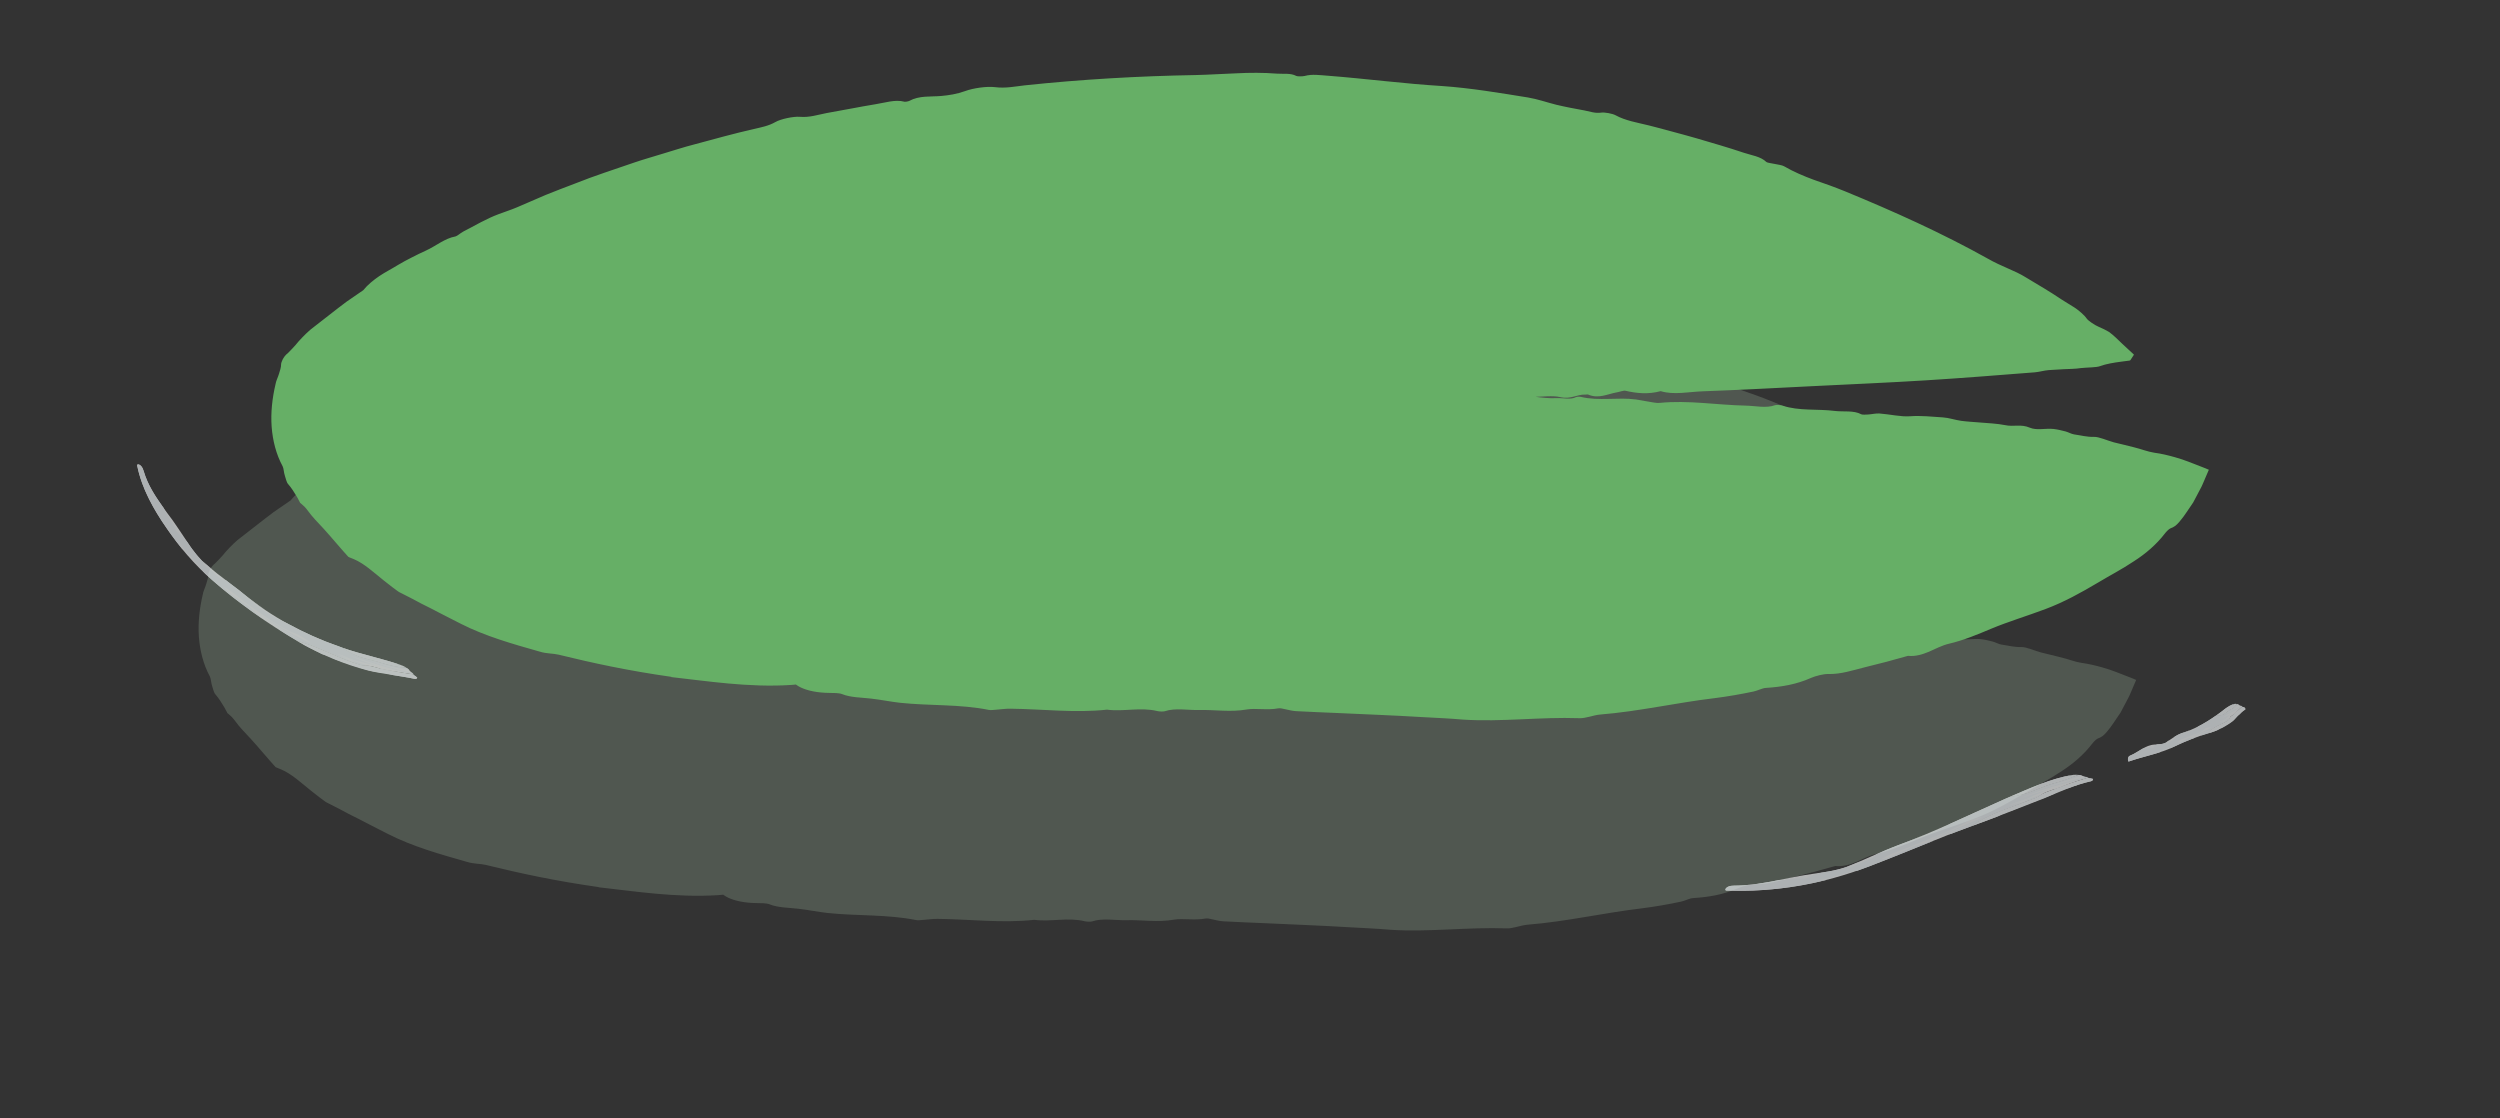 <?xml version="1.0" encoding="UTF-8"?>
<svg id="_Слой_2" data-name="Слой 2" xmlns="http://www.w3.org/2000/svg" xmlns:xlink="http://www.w3.org/1999/xlink" viewBox="0 0 650.88 291.07">
  <rect x="0" y="0" width="650.88" height="291.07" fill="#333333" stroke="none"/>
  <defs>
    <style>
      .cls-1 {
        fill: none;
      }

      .cls-2 {
        clip-path: url(#clippath);
      }

      .cls-3 {
        fill: #f3f9fb;
      }

      .cls-4 {
        fill: #f7fbfc;
      }

      .cls-5 {
        fill: #f8fcfd;
      }

      .cls-6 {
        fill: #66af66;
      }

      .cls-7 {
        fill: #f4fafb;
      }

      .cls-8 {
        fill: #f5fafb;
      }

      .cls-9 {
        fill: #fbfdfe;
      }

      .cls-10 {
        fill: #6e7c6e;
      }

      .cls-11 {
        opacity: .49;
      }

      .cls-12 {
        opacity: .8;
      }
    </style>
    <clipPath id="clippath">
      <rect class="cls-1" width="650.88" height="291.07"/>
    </clipPath>
  </defs>
  <g id="_лягушки" data-name="лягушки">
    <g class="cls-2">
      <g>
        <g class="cls-11">
          <path class="cls-10" d="M194.02,231.78c-35.32,.11-77.75-7.39-108.18-24.48-5.07-3.8-7.61-7.59-12.68-9.49-5.07-5.7-7.61-9.49-12.68-13.29-7.61-13.29-10.14-30.37,2.54-41.77,48.19-39.87,116.66-56.95,185.14-64.55,103.98-11.39,213.04,13.29,286.55,68.41l-.87,1.37c-69.44,3.9-145.33,7.53-219.01,10.3l15.68,1.13c49.98-.66,91.1,2.75,140.96,5.46,27.96,1.52,56.69,3.74,81.52,13.47h0c-5.91,16.87-27.93,28.35-51.54,36.2-50.99,16.96-103.23,25.99-159.15,22.82-54.84-3.11-100.68-1.85-155.2-7.39"/>
          <path class="cls-10" d="M155.87,230.96c-11.27-1.6-20.38-3.57-29.4-5.78-1.41-.34-3.11-.23-4.86-.78-7-1.98-14.27-4.04-20.57-7.26-1.7-.91-3.45-1.7-5.13-2.62-1.69-.9-3.4-1.76-5.1-2.6-1.67-.91-3.34-1.78-5.02-2.62-.37-.19-.97-.44-1.42-.83-.4-.29-.78-.57-1.16-.86-.76-.57-1.5-1.16-2.22-1.73-2.75-2.21-5.09-4.4-7.75-5.54l-.86-.35-.41-.17c-.07-.03-.14-.05-.2-.09l-.15-.16-1.16-1.3-1.69-1.94c-1.12-1.29-2.21-2.58-3.33-3.81-1.51-1.66-3.01-3.08-4.41-5.05-.13-.18-.29-.37-.46-.56-.09-.1-.18-.2-.28-.3-.14-.12-.28-.25-.42-.38-.15-.13-.29-.26-.45-.39l-.23-.2-.14-.28c-.19-.37-.39-.75-.6-1.13-.73-1.23-1.51-2.48-2.4-3.49-.37-.38-.6-1.46-.84-2.2-.27-.81-.28-1.86-.57-2.41-1.68-3.1-2.59-6.66-2.86-10.32-.26-3.66,.16-7.39,1-10.99,.14-.92,.62-1.79,.88-2.68,.26-.9,.59-1.73,.59-2.63,0-.23,.2-.77,.45-1.29,.29-.5,.65-.99,.87-1.17,.61-.47,1.06-1.04,1.61-1.58,.54-.55,1.06-1.16,1.61-1.84,1.28-1.39,2.68-2.84,4.08-3.83l4.2-3.27c1.41-1.08,2.79-2.2,4.22-3.24l4.36-3c1.13-1.4,2.57-2.56,4.11-3.63,1.55-1.05,3.26-1.9,4.84-2.88,1.19-.72,2.42-1.37,3.66-2,1.25-.61,2.47-1.27,3.75-1.82,2.55-1.16,4.88-3.17,7.64-3.66,.44-.08,1.26-.83,1.93-1.21,3.11-1.6,6.26-3.48,9.36-4.61,1.58-.61,3.2-1.1,4.75-1.77l7.49-3.23c2.51-1.04,5.07-1.97,7.6-2.95,5.04-2.03,10.23-3.66,15.36-5.45,2.57-.88,5.19-1.6,7.78-2.41,2.6-.77,5.18-1.63,7.81-2.3,5.24-1.41,10.47-2.88,15.76-4.07,1.84-.44,3.61-.74,5.44-1.77,1.42-.83,4.78-1.51,6.35-1.38,2.53,.23,4.7-.53,6.99-.97,4.22-.72,8.44-1.6,12.67-2.29,2.52-.38,5.23-1.32,7.59-.67,.23,.06,1.02-.07,1.28-.21,2.64-1.43,5.47-1.04,8.29-1.28,2.04-.19,4.08-.49,6.24-1.27,2.1-.79,5.71-1.29,7.77-1.03,2.76,.35,5.19-.17,7.69-.46,14.82-1.57,29.71-2.43,44.6-2.69,1.76-.03,3.52-.13,5.27-.21l5.26-.24c3.51-.18,7.04-.2,10.59,.08,1.69,.13,3.56-.2,5.05,.6,.31,.16,1.67,.14,2.21,0,1.97-.53,3.89-.2,6.08-.05,9.91,.77,19.91,2.09,29.67,2.68,7.59,.53,14.95,1.79,22.37,2.98,2.47,.41,4.89,1.27,7.36,1.89,2.4,.58,4.86,1.03,7.31,1.48,1.45,.28,2.85,.82,4.4,.57,.83-.13,2.93,.25,3.71,.68,2.64,1.44,5.71,1.92,8.63,2.64,2.09,.51,4.15,1.09,6.23,1.65,2.07,.57,4.15,1.1,6.21,1.71,4.12,1.22,8.25,2.39,12.33,3.77,2,.67,4.39,.95,5.9,2.42,.21,.2,1.44,.33,2.2,.5,.81,.19,1.85,.28,2.39,.6,2.45,1.42,5.07,2.54,7.76,3.53l4.06,1.43c1.34,.5,2.68,1,4,1.54,12.74,5.24,25.34,10.91,37.37,17.63,1.67,.96,3.33,1.69,4.98,2.42,1.66,.72,3.29,1.44,4.88,2.44l4.66,2.8c1.56,.92,3.07,1.93,4.58,2.92,1.07,.71,2.23,1.35,3.31,2.06l.4,.27,.47,.35c.31,.24,.61,.48,.89,.73,.57,.5,1.07,1.01,1.44,1.54,.41,.58,2.1,1.72,3.1,2.13,.94,.39,1.85,.85,2.7,1.34,.67,.48,1.24,1,1.8,1.51,1.11,1.04,2.12,2.07,3.29,3.1l1.03,.95,.25,.24,.12,.12-.11,.16-.42,.65-.43,.65c-.19,.13-.5,.09-.74,.15l-1.53,.2c-2.02,.27-3.92,.56-5.65,1.19-.95,.36-3.32,.31-4.94,.49-.74,.08-1.35,.2-2.29,.21l-2.23,.09c-1.28,.06-2.57,.13-3.85,.22-1.23,.09-2.41,.48-3.64,.58-9.47,.74-18.93,1.5-28.42,2.09-9.66,.6-19.34,1.01-29.01,1.49-9.67,.48-19.34,1.02-29.02,1.36-3.63,.13-7.53,1.01-10.94-.04-3.31,.88-6.26,.57-9.22-.11-.42-.1-1.46,.3-2.24,.43-2.44,.43-4.71,1.75-7.47,.55-.1-.04-.44,.03-.66,.02-2.25-.09-3.76,1.32-6.66,.64-1.8-.42-4.68-.08-7.07-.02-2.47,.06-4.97,.12-7.42,.33-2.53,.23-5.32-.28-7.65,.82-.38,.18-2.27-.44-3.38-.35-5.65,.49-11.5-.19-17.02,1.22-1.26,.32-3.28,.38-4.65,.19-4.92-.67-9.48-.03-14.49,.48-3.44,.35-7.02,.64-10.57,.69l.11-6.37c3.23,.31,6.42,.82,9.46,1.64,1.35,.36,1.95,.61,3.37,.27,.47-.11,1.1-.12,1.77-.09,.31,.02,.62,.04,.93,.06,.31,0,.61,0,.9,0,14.44-.18,28.89,0,43.32,.41,3.93,.13,7.55,1.2,11.59,1.01,1.67-.08,3.59,.49,5.01-.27,.2-.1,.89-.14,1.2-.07,4.78,1.16,9.65,.05,14.43,.69,1.02,.14,2,.36,3.01,.51,1.04,.16,2.24,.46,3.13,.37,7.43-.76,14.97,.56,22.43,.71,2.54,.05,5.29,.74,7.61-.11,.35-.13,1.47-.05,1.95,.11,4.28,1.44,9.1,.81,13.58,1.38,2.3,.29,4.94-.21,6.95,.88,.26,.14,1.19,.09,1.77,.05,1.01-.06,2-.33,2.96-.26,2.68,.2,5.57,.9,7.95,.72,2.94-.23,5.7,.12,8.5,.29,1.61,.1,3.18,.67,4.81,.9,1.54,.21,3.14,.29,4.72,.42,2.25,.19,4.61,.28,6.72,.7,2.18,.49,4.07-.35,6.42,.66,1.79,.78,4.07,.11,6.18,.34,1.05,.11,2.14,.39,3.17,.65,.78,.22,1.49,.67,2.23,.77,1.68,.23,3.26,.69,5.13,.64,1.29-.05,3.38,.92,5.13,1.41,.87,.23,1.76,.44,2.65,.64l2.65,.66c1.77,.43,3.61,1.16,5.25,1.41,1.84,.24,3.57,.66,5.42,1.18,2.45,.67,4.76,1.66,7.1,2.56,.57,.23,1.19,.45,1.71,.7l-.75,1.75c-.52,1.15-.94,2.35-1.57,3.44l-1.75,3.32-1.74,2.57c-.27,.42-.56,.84-.88,1.25-.31,.41-.64,.83-.97,1.22-.34,.39-.69,.76-1.08,1.06-.4,.28-.83,.51-1.28,.66-.32,.11-1.1,.88-1.44,1.35-2.2,2.86-5.03,5.28-8.09,7.23-3.03,2.04-6.26,3.69-9.32,5.54-4.38,2.6-8.79,5.05-13.64,6.87-4.7,1.77-9.68,3.27-14.11,5.11-3.64,1.54-7.26,3.05-11.03,3.92-1.84,.44-3.51,1.34-5.22,2.09-1.72,.71-3.48,1.27-5.46,1.07-3.7,1.07-7.44,2.06-11.18,2.96-3.14,.78-6.3,1.86-9.57,1.77-1.19-.05-3.35,.51-4.52,1.02-3.77,1.69-7.65,2.34-11.78,2.6-.97,.07-2.09,.72-3.19,.94-3.33,.71-6.71,1.29-10.07,1.72-10.03,1.19-19.76,3.46-29.82,4.27-1.85,.16-3.84,1.05-5.49,.95-10.05-.36-20.24,1.02-30.18,.37-3.65-.32-7.3-.46-10.95-.67-3.63-.24-7.31-.38-10.91-.56-7.2-.37-14.4-.59-21.6-.97-1.87-.1-3.81-.91-4.71-.73-2.78,.54-5.92-.1-8.24,.3-4.18,.74-8.27,.03-12.35,.13-2.98,.08-6.17-.6-8.94,.32-.4,.13-1.43,.08-1.97-.05-4.36-1.06-8.74,.21-13.08-.36-8.29,.91-16.78-.16-25.17-.25-1.23-.02-2.44,.18-3.67,.26-.62,.04-1.36,.16-1.88,.06-7.55-1.53-15.46-1.04-23.15-1.86-2.54-.29-5.01-.8-7.54-1.09-2.56-.31-5.22-.24-7.57-1.18-.73-.29-2.22-.3-3.32-.3-5.95-.06-10.19-2.06-10.01-4.59,.06-.92,1.28-.86,2.57-1.08,2.51-.43,4.95-.62,7.91-.27,2.3,.24,4.8,.74,6.92,.03,.35-.12,1.4,0,1.95,.16,3.89,1.08,8.38,.77,12.09,1.55,2.85,.59,5.52,.64,8.26,.97,2.3,.26,4.72-.08,7,.84,.77,.31,3.08-.27,4.7-.24,3.82,.09,7.66,.21,11.46,.46,11.56,.8,23-.2,34.55,.46,8.28-.9,16.84,.37,25.1,.1,10-.32,19.95,.43,29.9,.69,2.05,.05,3.68,.16,5.46,.52,1.16,.24,2.39,.5,3.61,.56,4.69,.31,9.4,.2,14.09,.4,2.51,.06,5.32-.57,7.56,.48,.31,.14,1.45,.12,1.94-.02,2.05-.54,4.19-.77,6.37-.82,2.17-.08,4.37,.02,6.51-.2,1.64-.15,3.22-.21,5.02,.06,.98,.15,2.23,.16,3.48,.08,1.25-.11,2.51-.33,3.5-.61,1.5-.42,2.85-.55,4.29-.76,5.99-.94,12.39-.57,18.06-2.71,3.25,.73,7.02-.27,10.08-1.05,11.77-3.01,23.81-4.77,35.53-7.92,2.82-.79,5.81-1.01,8.7-1.72,3.03-.75,6.06-1.61,9.06-2.55,1.59-.51,3.57-.71,4.57-1.88,.07-.09,.35-.21,.52-.25,1.75-.38,3.58-.6,5.22-1.21,1.48-.53,2.69-1.51,4.15-2.14,1.75-.75,3.65-1.37,5.46-2.03,1.77-.61,3.57-1.48,5.25-1.32,1.06-1.34,3.2-1.74,4.91-2.48,1.59-.74,3.24-1.38,4.85-2.1,1.79-.84,3.6-1.64,5.33-2.56,1.77-.86,3.52-1.78,5.17-2.8,1.12-.72,2.16-1.53,3.23-2.3,1.05-.79,2.03-1.64,3.09-2.41,1.09-.84,2.13-1.72,3.23-2.55,1.01-.91,2.09-1.75,3.08-2.65l1.85-1.7c.61-.57,1.14-1.19,1.73-1.78,.28-.3,.59-.59,.85-.91l.76-.96,.38-.48c.13-.17,.26-.34,.33-.41,.19-.21,.26-.31,.38-.49,.38-.54,.43-1.08,.18-1.45-.07-.12-.2-.21-.32-.28-.01-.03-.1-.02-.17-.01h-.21c-.14,.02-.26,.03-.36,.03-.42,0-.45-.1-.45-.77,0-.13-.17-.23-.4-.3-.11-.03-.22-.06-.34-.09-.15-.04-.3-.08-.45-.12-.3-.07-.58-.13-.82-.16-1.89-.32-3.79-.62-5.65-1.09-1.87-.44-3.75-.9-5.61-1.41-3.76-.94-7.54-1.93-11.38-2.42-4.03-1.7-8.27-1.71-12.7-2.02-6.53-.44-13.46-.93-19.85-1.96-6.78-1.1-13.51-1.13-20.28-1.73-1.9-.17-3.99,.07-5.56-.87-.36-.21-1.81-.24-2.61-.16-5.56,.58-10.9,0-16.48-.9-2.94-.48-6.31-.32-9.6-.18-4.94,.2-10.27-.47-15.44-.77-2.17-1.17-3.97-.2-5.14,.19-1.56,.52-3,.55-4.81,.47-2.34-.1-4.63-.41-6.97,.16-1.2,.28-3.83,.09-5.08-.34-1.68-.57-2.33-.37-3.9-.12-1.85,.3-3.72-.75-6.04-.79-2.47-.06-5.37,.38-7.52-.79-.19-.1-.95-.12-1.3-.05-4.61,.97-9.12-.78-13.69-.38-6.8-.76-13.67-.91-20.54-.84-3.44,0-6.87,.1-10.3,.14l-2.67,.03c-.18,0-.36,0-.54-.02l-.35-.03-.64-.05-1.29-.1c-1.72-.14-3.43-.29-5.14-.47-2.68-.28-5.37-.7-8.05-1.06l.12-7.09c2.98,.07,5.95,.05,8.87-.32,11.69-1.49,23.48-1.23,35.21-1.91,2.48-.15,5.32-.75,7.61,.22,.32,.13,1.46,.07,1.95-.08,3.68-1.13,7.31-.99,11.08-.49,.92,.12,2.61,.03,3.15-.25,1.52-.79,3.35-.58,5.01-.64,2.01-.07,4.71,.45,5.89,.03,2.53-.9,4.01-.08,5.96-.03,1.21,.03,2.53-.23,3.78-.41,.59-.08,1.32-.44,1.67-.38,3.99,.72,7.81-.76,11.73-.57,.84,.04,1.73-.02,2.55,.05q9.29,.76,20.91-.4c3.25,1.14,6.9-.95,10.42-.13,1.28,.3,3.71,.1,5.28-.24,6.88-1.48,14.05-.95,21.02-1.64,1.45-.14,2.61,.67,4.43-.13,.69-.3,3.12,.34,4.71,.23,2.31-.16,4.76,.18,7.02-.78,.92-.39,3-.23,4.53-.38,2.1-.21,4.23,0,6.31-.81,1.14-.44,3.83-.6,5.17-.33,2.77,.54,5.39,.44,7.95,.1,.64-.09,1.28-.18,1.91-.29l.24-.04,.09-.03,.17-.07,.31-.14c.39-.19,.66-.37,.88-.51,.29-.16,.28-.3,1.03-.12,.53,.12,1.27,.25,1.88,.3,.28,0,.6,.11,.62-.13,.02-.17,.11-.37-.36-.49-2.58-.93-2.03-.93-3-1.56-.93-.58-1.76-1.17-2.63-1.78l-3.14-2.02-3.24-2.02c-2.49-1.5-4.97-2.99-7.46-4.5-2.51-1.47-5.12-2.79-7.85-3.94-2.95-1.19-6.79-2.81-9.32-5.4-.28-.28-1.82-.32-2.66-.73l-4.94-2.4-4.99-2.28c-3.31-1.57-6.69-2.97-10.03-4.47-1.53-.71-2.84-2.41-4.62-2.15-1.89,.29-2.85-2.16-4.56-1.58-.24,.07-1.68-.48-2.38-.86-7.6-4.25-16.33-6.14-24.52-9.04-1.98-.66-4.4-.89-5.71-2.3-2.68-.26-5.32-1.23-7.95-2.16-1.32-.46-2.64-.92-3.98-1.2-1.34-.28-2.69-.42-4.05-.31-1.82-.59-3.76-.94-5.67-1.32-1.92-.38-3.79-.86-5.45-1.83-.54-.31-1.87-.32-2.5-.64-2.15-1.03-3.93,.42-6.5-1.03-.74-.42-1.87-.7-3.12-.94-1.25-.21-2.6-.38-3.78-.61-2.19-.41-4.39-.81-6.59-1.16l-7.27-1.14c-2.42-.38-4.87-.74-7.29-.99-1.23-.12-2.46-.22-3.69-.28l-3.69-.15c-2.46-.1-4.92-.33-7.43-.68-.54-.08-1.48-.03-1.7,.13-1.84,1.34-4.26,.28-5.92-.32-1.39-.48-2.6-.73-4.16-.84-4.23-.26-8.46-.52-12.68-.77-2.5-.21-5.19,.23-7.55-.8-.73-.32-2.75-.31-3.89-.13-5.31,.92-10.81,.26-16.2,.52-2.44,.09-4.9,.09-7.35,.17-1.86,.04-3.69,.75-5.58,.2-8.99,1.66-18.28,1.44-27.39,2.58-4.52,.51-9.08,1.15-13.62,1.66l-13.62,1.79c-2.27,.32-4.71,1.22-6.88,.54-.41-.13-2.04,.15-2.49,.42-1.23,.75-2.17,1.19-3.78,.71-.3-.09-1.5,.29-2.14,.55-1.77,.73-3.42,.99-5.4,.98-1.54,0-3.58,.19-5,.66-3.78,1.36-7.34,2.61-11.45,2.39-.51-.04-1.68,.91-2.54,1.1-3.35,.66-6.61,2-10.12,2-1.44,0-3.35,.8-5.05,1.15-2.92,.63-5.52,1.87-8.61,2.42-3.12,.61-6.37,1.86-9.56,2.83-3.19,.97-6.32,2.13-9.48,3.18-1.57,.56-3.17,1.04-4.71,1.65l-4.66,1.79-4.66,1.79c-1.56,.58-3.06,1.3-4.59,1.94l-4.58,1.97c-1.53,.66-3.06,1.3-4.54,2.05l-8.96,4.34c-2.04,1.1-3.98,2.03-6.22,2.79-1.43,.49-2.91,1.08-4.43,1.78-1.49,.74-2.99,1.63-4.56,2.58-1.56,.96-3.18,2.02-4.84,3.17-1.66,1.16-3.27,2.55-4.99,3.96-.49,.41-1.08,.76-1.63,1.13-3.63,2.36-6.86,5.14-10.25,7.74l-1.26,.98c-.4,.33-.9,.65-1.17,.98l-.97,.96c-.33,.31-.66,.63-.94,1-.56,.73-1.24,1.39-1.7,2.19l-.77,1.15c-.26,.38-.43,.81-.66,1.21-1.52,2.82-2.73,6.04-2.74,9.55-.04,.57,0,1.14,.03,1.71,.04,.57,.03,1.13,.12,1.7,.2,1.13,.4,2.25,.98,3.32,.81,1.75,.76,4.63,2.42,6.45,.32,.32,.68,.99,.97,1.71,.3,.72,.62,1.49,.71,2.05,.09,.47,.2,.93,.36,1.37l.24,.67,.06,.17s0,.05,.01,.07l.03,.13c.02,.08,.04,.17,.08,.24l.17,.18,.12,.11,.32,.28,.65,.55c1.74,1.49,3.43,3.06,4.84,4.7,1.54,1.82,3.08,3.65,4.62,5.48l.96,1.1,.2,.21c.07,.06,.18,.08,.26,.12,.01,0,.06,.03,.05,.02l-.04-.02s.03,.02,.05,.02l.13,.06,.5,.24c.34,.15,.65,.33,.98,.51,.64,.35,1.26,.73,1.84,1.13,2.3,1.58,3.85,3.55,6.05,4.47,.54,.23,1.25,.82,1.95,1.47l.52,.5,.26,.25c.08,.08,.19,.18,.18,.19,.05,.08,.03,.11,.15,.22,.1,.09,.34,.27,.48,.39,2.02,1.61,4.29,2.81,6.58,3.59,4.86,1.81,4.86,1.65,9.35,4.16,.53,.31,1.15,.55,1.75,.77,5.93,2.32,12.08,4.67,18.19,5.92,2.56,.49,5.07,1.01,7.56,1.59,2.5,.53,5,1.07,7.51,1.6,2.01,.39,4.41,.41,5.92,1.72,.22,.19,1.37,.36,1.89,.32,4.42-.32,8.92,.92,13.35,1.47,2.15,.23,4.24,.26,6.33,.28,2.1-.01,4.2,0,6.39,.31,2.06,.24,4.15,.37,6.25,.49,2.1,.1,4.21,.11,6.3,.2,6.36,.13,7.73,.7,7.72,3.45-.01,2.26-1.65,2.73-6.9,3.14-11.16,.73-22.28-1.07-31.26-2.05Z"/>
        </g>
        <g>
          <path class="cls-6" d="M212.97,177.04c-35.32,.11-77.75-7.39-108.18-24.48-5.07-3.8-7.61-7.59-12.68-9.49-5.07-5.7-7.61-9.49-12.68-13.29-7.61-13.29-10.14-30.37,2.54-41.77,48.19-39.87,116.66-56.95,185.14-64.55,103.98-11.39,213.04,13.29,286.55,68.41l-.87,1.37c-69.44,3.9-145.33,7.53-219.01,10.3l15.68,1.13c49.98-.66,91.1,2.75,140.96,5.46,27.96,1.52,56.69,3.74,81.52,13.47h0c-5.91,16.87-27.93,28.35-51.54,36.2-50.99,16.96-103.23,25.99-159.15,22.82-54.84-3.11-100.68-1.85-155.2-7.39"/>
          <path class="cls-6" d="M174.81,176.22c-11.27-1.6-20.38-3.57-29.4-5.78-1.4-.34-3.11-.23-4.86-.78-7-1.98-14.27-4.04-20.57-7.26-1.7-.91-3.45-1.71-5.13-2.62-1.69-.9-3.4-1.76-5.1-2.6-1.67-.91-3.34-1.78-5.02-2.62-.37-.19-.97-.44-1.42-.83-.4-.29-.78-.57-1.16-.86-.76-.57-1.5-1.16-2.22-1.73-2.75-2.21-5.09-4.4-7.75-5.54l-.86-.35-.41-.17c-.07-.03-.14-.05-.2-.09l-.15-.16-1.16-1.3-1.69-1.94c-1.12-1.29-2.21-2.58-3.33-3.81-1.51-1.66-3.01-3.08-4.41-5.05-.13-.18-.29-.37-.46-.56-.09-.1-.18-.2-.28-.3-.14-.12-.28-.25-.42-.38-.15-.13-.29-.26-.45-.39l-.23-.2-.14-.28c-.19-.37-.39-.75-.6-1.13-.73-1.23-1.51-2.48-2.4-3.49-.37-.38-.6-1.46-.84-2.2-.27-.81-.28-1.86-.57-2.41-1.68-3.1-2.59-6.66-2.86-10.32-.26-3.66,.16-7.39,1-10.99,.14-.92,.62-1.79,.89-2.68,.26-.9,.59-1.73,.58-2.63,0-.23,.2-.77,.45-1.29,.29-.5,.65-.99,.87-1.17,.61-.47,1.06-1.04,1.61-1.58,.54-.55,1.06-1.16,1.61-1.84,1.28-1.39,2.68-2.84,4.07-3.83l4.2-3.27c1.41-1.08,2.79-2.2,4.22-3.24l4.36-3c1.13-1.4,2.57-2.56,4.11-3.63,1.55-1.05,3.26-1.9,4.83-2.88,1.19-.72,2.42-1.37,3.66-2,1.25-.61,2.47-1.27,3.75-1.82,2.55-1.16,4.88-3.17,7.64-3.66,.44-.08,1.26-.83,1.93-1.21,3.11-1.6,6.26-3.48,9.36-4.61,1.58-.61,3.2-1.1,4.75-1.77l7.49-3.23c2.51-1.04,5.07-1.97,7.6-2.95,5.04-2.03,10.23-3.66,15.36-5.45,2.57-.88,5.19-1.6,7.78-2.41,2.6-.77,5.18-1.63,7.81-2.3,5.24-1.41,10.47-2.88,15.76-4.07,1.84-.44,3.61-.74,5.44-1.77,1.42-.83,4.78-1.51,6.35-1.38,2.53,.23,4.7-.53,6.99-.97,4.22-.72,8.44-1.6,12.67-2.29,2.51-.38,5.23-1.32,7.59-.67,.23,.06,1.02-.07,1.28-.21,2.64-1.43,5.47-1.04,8.29-1.28,2.04-.19,4.08-.49,6.24-1.27,2.1-.79,5.71-1.29,7.77-1.03,2.76,.35,5.19-.17,7.69-.46,14.82-1.57,29.71-2.43,44.6-2.69,1.76-.03,3.52-.13,5.27-.21l5.26-.24c3.51-.18,7.04-.2,10.59,.08,1.69,.13,3.56-.2,5.05,.6,.31,.16,1.67,.14,2.21,0,1.97-.53,3.89-.2,6.08-.05,9.91,.77,19.91,2.09,29.67,2.68,7.59,.53,14.95,1.79,22.37,2.98,2.47,.41,4.89,1.27,7.36,1.89,2.4,.58,4.86,1.03,7.31,1.48,1.45,.28,2.85,.82,4.4,.57,.83-.13,2.93,.25,3.71,.68,2.64,1.44,5.71,1.92,8.63,2.64,2.09,.51,4.15,1.09,6.23,1.65,2.07,.57,4.15,1.1,6.21,1.71,4.12,1.22,8.25,2.39,12.33,3.77,2,.67,4.39,.95,5.9,2.42,.21,.2,1.44,.33,2.2,.5,.81,.19,1.85,.28,2.39,.6,2.45,1.42,5.07,2.54,7.76,3.53l4.06,1.43c1.34,.5,2.68,1,4,1.54,12.74,5.24,25.34,10.91,37.37,17.63,1.67,.96,3.33,1.69,4.98,2.42,1.66,.72,3.29,1.44,4.88,2.44l4.66,2.8c1.56,.92,3.07,1.93,4.58,2.92,1.07,.71,2.23,1.35,3.31,2.06l.4,.27,.47,.35c.31,.24,.61,.48,.89,.73,.57,.5,1.07,1.01,1.44,1.54,.41,.58,2.1,1.72,3.1,2.13,.94,.39,1.85,.85,2.7,1.34,.67,.48,1.24,1,1.8,1.51,1.11,1.04,2.12,2.07,3.29,3.1l1.03,.95,.25,.24,.12,.12-.1,.16-.42,.65-.43,.65c-.19,.13-.5,.09-.74,.15l-1.53,.2c-2.02,.27-3.92,.56-5.65,1.19-.95,.36-3.32,.31-4.94,.49-.74,.08-1.35,.2-2.29,.21l-2.23,.09c-1.28,.06-2.57,.13-3.85,.23-1.23,.09-2.41,.48-3.64,.58-9.47,.74-18.93,1.5-28.42,2.09-9.66,.6-19.34,1.01-29.01,1.49-9.67,.48-19.34,1.02-29.02,1.36-3.63,.13-7.53,1.01-10.94-.04-3.31,.88-6.26,.57-9.22-.11-.42-.1-1.47,.3-2.24,.43-2.44,.43-4.71,1.75-7.47,.55-.1-.04-.44,.03-.66,.02-2.25-.09-3.76,1.32-6.66,.64-1.8-.42-4.68-.08-7.07-.02-2.47,.06-4.97,.12-7.42,.33-2.53,.23-5.32-.28-7.65,.82-.38,.18-2.27-.44-3.38-.35-5.65,.48-11.5-.19-17.02,1.22-1.26,.32-3.28,.37-4.65,.19-4.92-.67-9.48-.03-14.49,.48-3.44,.35-7.02,.64-10.58,.69l.11-6.37c3.23,.31,6.42,.82,9.46,1.64,1.35,.36,1.95,.61,3.37,.27,.47-.11,1.1-.12,1.77-.09,.31,.02,.62,.04,.93,.06,.31,0,.61,0,.9,0,14.44-.18,28.89,0,43.32,.41,3.93,.13,7.55,1.2,11.59,1.01,1.67-.08,3.59,.49,5.01-.27,.2-.1,.89-.14,1.2-.07,4.78,1.16,9.65,.05,14.43,.69,1.02,.14,2,.36,3.01,.52,1.04,.16,2.24,.46,3.13,.37,7.43-.76,14.97,.56,22.43,.71,2.54,.05,5.29,.74,7.61-.11,.35-.13,1.47-.05,1.95,.11,4.28,1.44,9.1,.81,13.58,1.38,2.3,.29,4.93-.21,6.95,.88,.26,.14,1.19,.09,1.77,.05,1.01-.06,2-.33,2.96-.26,2.68,.2,5.57,.9,7.95,.72,2.94-.22,5.7,.13,8.5,.29,1.61,.1,3.18,.67,4.81,.9,1.54,.21,3.14,.29,4.72,.42,2.25,.19,4.61,.28,6.72,.7,2.18,.49,4.07-.35,6.42,.66,1.79,.78,4.07,.11,6.18,.34,1.05,.11,2.14,.39,3.17,.65,.78,.22,1.49,.67,2.23,.77,1.68,.23,3.26,.69,5.13,.64,1.29-.05,3.38,.92,5.13,1.41,.87,.23,1.76,.44,2.65,.64l2.65,.66c1.77,.43,3.61,1.16,5.25,1.41,1.84,.24,3.57,.66,5.42,1.18,2.45,.67,4.76,1.66,7.1,2.56,.57,.23,1.19,.45,1.71,.7l-.75,1.75c-.52,1.15-.94,2.35-1.57,3.44l-1.75,3.32-1.74,2.57c-.27,.42-.56,.84-.88,1.25-.31,.41-.64,.83-.98,1.22-.34,.39-.69,.76-1.07,1.06-.4,.28-.83,.51-1.28,.66-.32,.11-1.1,.88-1.44,1.35-2.2,2.86-5.03,5.28-8.09,7.23-3.03,2.04-6.26,3.69-9.32,5.54-4.38,2.6-8.79,5.05-13.64,6.87-4.7,1.77-9.68,3.27-14.11,5.11-3.64,1.54-7.26,3.05-11.03,3.92-1.84,.44-3.51,1.34-5.22,2.09-1.72,.71-3.48,1.27-5.46,1.07-3.7,1.07-7.44,2.06-11.18,2.96-3.14,.78-6.3,1.86-9.56,1.77-1.19-.05-3.35,.51-4.52,1.02-3.77,1.69-7.65,2.34-11.78,2.6-.97,.07-2.09,.72-3.19,.94-3.33,.71-6.71,1.29-10.07,1.72-10.03,1.19-19.76,3.46-29.82,4.27-1.85,.16-3.84,1.05-5.49,.95-10.05-.36-20.24,1.02-30.18,.37-3.65-.32-7.3-.46-10.95-.67-3.63-.24-7.31-.38-10.91-.56-7.2-.37-14.4-.59-21.6-.97-1.87-.1-3.81-.91-4.71-.73-2.78,.54-5.92-.1-8.24,.3-4.18,.74-8.27,.03-12.36,.13-2.98,.08-6.17-.6-8.94,.32-.4,.13-1.43,.08-1.97-.05-4.36-1.06-8.74,.21-13.08-.36-8.29,.91-16.78-.16-25.17-.25-1.23-.02-2.44,.18-3.67,.26-.62,.04-1.36,.16-1.88,.06-7.54-1.53-15.46-1.04-23.15-1.86-2.54-.29-5-.8-7.54-1.09-2.56-.31-5.22-.24-7.57-1.18-.73-.29-2.22-.3-3.32-.3-5.95-.06-10.19-2.06-10.01-4.59,.06-.92,1.28-.86,2.57-1.08,2.51-.43,4.95-.62,7.91-.27,2.3,.24,4.8,.74,6.92,.03,.35-.12,1.4,0,1.95,.16,3.88,1.08,8.38,.77,12.09,1.55,2.85,.59,5.52,.64,8.26,.97,2.3,.26,4.72-.08,7,.84,.77,.31,3.08-.27,4.7-.24,3.82,.09,7.66,.21,11.46,.46,11.56,.8,23-.2,34.55,.46,8.28-.9,16.84,.37,25.1,.1,10-.32,19.95,.43,29.9,.69,2.05,.05,3.69,.16,5.46,.52,1.16,.24,2.39,.5,3.61,.56,4.69,.31,9.4,.2,14.09,.4,2.51,.06,5.32-.57,7.56,.48,.31,.14,1.45,.12,1.94-.02,2.05-.54,4.19-.77,6.37-.82,2.17-.08,4.37,.02,6.52-.2,1.64-.15,3.22-.21,5.02,.06,.98,.15,2.23,.16,3.48,.08,1.25-.11,2.51-.33,3.5-.61,1.5-.42,2.85-.55,4.29-.76,5.99-.94,12.39-.57,18.06-2.71,3.25,.73,7.02-.27,10.08-1.05,11.77-3.01,23.81-4.77,35.53-7.92,2.82-.79,5.81-1.01,8.7-1.72,3.03-.75,6.06-1.61,9.05-2.55,1.59-.51,3.57-.71,4.57-1.88,.07-.09,.35-.21,.52-.25,1.75-.38,3.58-.6,5.22-1.21,1.48-.53,2.69-1.51,4.15-2.14,1.75-.75,3.65-1.37,5.46-2.03,1.77-.61,3.57-1.48,5.25-1.32,1.06-1.34,3.2-1.74,4.91-2.48,1.59-.74,3.24-1.38,4.85-2.1,1.79-.84,3.6-1.64,5.33-2.56,1.77-.86,3.52-1.78,5.17-2.8,1.12-.72,2.16-1.53,3.23-2.3,1.05-.79,2.03-1.64,3.09-2.41,1.09-.84,2.13-1.72,3.23-2.55,1.01-.91,2.09-1.75,3.08-2.65l1.85-1.7c.61-.57,1.14-1.19,1.73-1.78,.28-.3,.59-.59,.85-.91l.76-.96,.38-.48c.13-.17,.26-.34,.33-.41,.19-.21,.26-.31,.38-.49,.38-.54,.43-1.08,.18-1.45-.07-.12-.2-.21-.32-.28-.01-.03-.1-.02-.17-.01h-.22c-.14,.02-.25,.03-.36,.03-.42,0-.45-.1-.45-.77,0-.13-.17-.23-.4-.3-.11-.03-.22-.06-.33-.09-.15-.04-.3-.08-.45-.12-.3-.07-.58-.13-.82-.16-1.89-.32-3.79-.62-5.65-1.09-1.87-.44-3.75-.9-5.61-1.41-3.76-.94-7.54-1.93-11.38-2.42-4.03-1.7-8.27-1.71-12.7-2.02-6.53-.44-13.46-.93-19.85-1.96-6.78-1.1-13.51-1.13-20.28-1.73-1.9-.17-3.99,.07-5.56-.87-.36-.21-1.81-.24-2.61-.16-5.56,.58-10.9,0-16.48-.9-2.94-.48-6.31-.32-9.6-.18-4.94,.2-10.27-.47-15.44-.77-2.17-1.17-3.97-.2-5.14,.19-1.56,.52-3,.55-4.81,.47-2.34-.1-4.63-.41-6.97,.16-1.2,.28-3.83,.09-5.08-.34-1.68-.57-2.33-.37-3.9-.12-1.85,.3-3.72-.75-6.04-.79-2.47-.06-5.38,.38-7.52-.79-.19-.1-.95-.12-1.3-.05-4.61,.97-9.12-.78-13.69-.38-6.8-.76-13.67-.91-20.54-.84-3.43,0-6.87,.1-10.3,.14l-2.67,.03c-.18,0-.36,0-.54-.02l-.35-.03-.64-.05-1.29-.1c-1.72-.14-3.43-.29-5.14-.47-2.68-.28-5.37-.7-8.05-1.06l.12-7.09c2.98,.07,5.95,.05,8.87-.32,11.69-1.49,23.48-1.23,35.21-1.91,2.48-.15,5.32-.75,7.61,.22,.32,.13,1.46,.07,1.95-.08,3.68-1.13,7.31-.99,11.08-.49,.92,.12,2.61,.03,3.15-.25,1.52-.79,3.35-.58,5.01-.64,2.01-.07,4.71,.46,5.89,.03,2.53-.9,4.01-.08,5.96-.03,1.21,.03,2.53-.23,3.78-.41,.59-.08,1.32-.44,1.67-.38,3.99,.72,7.81-.76,11.73-.57,.84,.04,1.73-.02,2.55,.05q9.29,.76,20.91-.4c3.25,1.14,6.91-.95,10.42-.13,1.28,.3,3.71,.1,5.28-.24,6.88-1.48,14.05-.95,21.02-1.64,1.46-.14,2.61,.67,4.44-.13,.69-.3,3.12,.34,4.71,.23,2.31-.16,4.76,.18,7.02-.78,.92-.39,3-.23,4.53-.38,2.1-.21,4.23,0,6.31-.81,1.14-.44,3.83-.6,5.17-.34,2.77,.55,5.39,.44,7.95,.1,.64-.09,1.28-.18,1.91-.29l.24-.04,.09-.03,.17-.07,.31-.14c.39-.19,.66-.37,.88-.51,.29-.16,.28-.3,1.03-.12,.53,.12,1.27,.25,1.88,.3,.28,0,.6,.11,.62-.13,.02-.17,.11-.37-.36-.49-2.58-.93-2.03-.93-3-1.56-.93-.58-1.76-1.17-2.63-1.78l-3.14-2.02-3.24-2.02c-2.49-1.5-4.97-2.99-7.46-4.5-2.51-1.47-5.12-2.79-7.85-3.94-2.95-1.19-6.79-2.81-9.32-5.4-.28-.28-1.82-.32-2.66-.73l-4.94-2.4-4.99-2.28c-3.31-1.57-6.69-2.97-10.03-4.47-1.53-.71-2.84-2.41-4.62-2.15-1.89,.29-2.85-2.16-4.56-1.58-.24,.07-1.68-.48-2.38-.86-7.6-4.25-16.33-6.14-24.52-9.04-1.98-.66-4.39-.89-5.71-2.3-2.68-.26-5.32-1.23-7.95-2.16-1.32-.46-2.64-.92-3.98-1.2-1.34-.28-2.69-.42-4.05-.31-1.82-.59-3.76-.94-5.67-1.32-1.92-.38-3.79-.86-5.45-1.83-.54-.31-1.87-.33-2.5-.64-2.15-1.03-3.93,.42-6.5-1.03-.74-.42-1.87-.7-3.11-.94-1.25-.21-2.6-.38-3.78-.61-2.19-.41-4.39-.81-6.59-1.16l-7.27-1.14c-2.42-.38-4.87-.74-7.29-.99-1.23-.12-2.46-.22-3.69-.28l-3.69-.15c-2.46-.1-4.92-.33-7.43-.68-.54-.08-1.48-.03-1.7,.13-1.84,1.34-4.26,.28-5.92-.32-1.4-.48-2.6-.73-4.16-.84-4.23-.26-8.46-.52-12.68-.77-2.5-.2-5.19,.23-7.55-.8-.73-.32-2.75-.31-3.89-.13-5.31,.92-10.81,.26-16.2,.52-2.44,.09-4.9,.09-7.35,.17-1.86,.04-3.69,.75-5.58,.2-8.99,1.66-18.28,1.44-27.39,2.58-4.52,.51-9.08,1.15-13.62,1.66l-13.62,1.79c-2.27,.32-4.71,1.22-6.88,.54-.41-.13-2.04,.15-2.49,.42-1.23,.75-2.18,1.19-3.78,.71-.3-.09-1.5,.29-2.14,.55-1.77,.73-3.42,.99-5.4,.98-1.54,0-3.58,.19-5,.66-3.78,1.36-7.34,2.61-11.45,2.39-.51-.04-1.68,.91-2.54,1.1-3.35,.66-6.61,2-10.12,2-1.44,0-3.35,.8-5.05,1.15-2.92,.63-5.52,1.87-8.61,2.42-3.12,.61-6.37,1.86-9.56,2.83-3.19,.97-6.31,2.13-9.48,3.18-1.57,.56-3.17,1.04-4.71,1.65l-4.66,1.79-4.66,1.79c-1.56,.58-3.06,1.3-4.59,1.94l-4.58,1.97c-1.53,.66-3.06,1.3-4.54,2.05l-8.96,4.34c-2.04,1.1-3.98,2.03-6.22,2.79-1.43,.49-2.91,1.08-4.43,1.78-1.49,.74-2.99,1.63-4.56,2.58-1.56,.96-3.18,2.02-4.84,3.17-1.66,1.16-3.27,2.55-4.99,3.96-.49,.41-1.08,.76-1.63,1.13-3.63,2.36-6.86,5.14-10.25,7.74l-1.26,.98c-.4,.33-.9,.65-1.17,.98l-.97,.96c-.33,.31-.66,.63-.94,1-.56,.73-1.24,1.39-1.7,2.19l-.77,1.15c-.26,.38-.43,.81-.66,1.21-1.52,2.82-2.73,6.04-2.74,9.55-.04,.57,0,1.14,.03,1.71,.04,.57,.03,1.13,.12,1.7,.2,1.13,.4,2.25,.98,3.32,.81,1.75,.76,4.63,2.42,6.45,.32,.32,.68,.99,.97,1.71,.3,.72,.61,1.49,.71,2.05,.09,.47,.2,.93,.36,1.37l.24,.67,.06,.17s0,.05,.02,.07l.03,.13c.02,.08,.04,.17,.08,.24l.17,.18,.12,.11,.32,.28,.65,.55c1.74,1.49,3.43,3.06,4.84,4.7,1.54,1.82,3.08,3.65,4.62,5.48l.96,1.1,.2,.22c.07,.06,.18,.08,.26,.12,.01,0,.06,.03,.05,.02l-.04-.02s.03,.02,.05,.02l.13,.06,.5,.24c.34,.15,.65,.33,.98,.51,.64,.35,1.26,.73,1.84,1.13,2.3,1.58,3.85,3.55,6.05,4.47,.54,.23,1.25,.82,1.95,1.47l.52,.5,.26,.25c.08,.08,.19,.18,.18,.19,.05,.08,.03,.11,.15,.22,.1,.09,.34,.27,.48,.39,2.02,1.61,4.29,2.81,6.58,3.59,4.86,1.81,4.86,1.65,9.35,4.16,.53,.31,1.15,.55,1.75,.77,5.93,2.32,12.08,4.67,18.19,5.92,2.56,.49,5.07,1.01,7.56,1.59,2.5,.53,5,1.07,7.51,1.6,2.01,.39,4.41,.41,5.92,1.72,.22,.19,1.37,.36,1.89,.32,4.42-.32,8.92,.92,13.35,1.47,2.15,.23,4.24,.26,6.33,.28,2.1-.01,4.2,0,6.39,.31,2.06,.24,4.15,.37,6.25,.49,2.1,.1,4.21,.11,6.3,.2,6.36,.13,7.73,.7,7.71,3.45,0,2.26-1.65,2.73-6.9,3.14-11.16,.73-22.28-1.07-31.26-2.05Z"/>
        </g>
        <g class="cls-12">
          <g class="cls-12">
            <path class="cls-5" d="M93.91,173.14c-5.39-1.58-10.53-4.5-15.13-5.86-.5-.16-1.02-.33-1.55-.51l.71,.42c5.38,3.16,11.72,5.78,17.89,7.38,.96,.22,1.93,.43,2.92,.61,.99,.16,1.99,.31,2.99,.47,2,.37,4.08,.6,6.2,1.08,.47,.1,.59-.19,.65-.34-.39-.28-.71-.57-.99-.85-3.47-.48-6.95-.98-10.44-1.96-1.14-.36-2.56-.22-3.25-.44Z"/>
            <polygon class="cls-8" points="107.72 175.61 107.67 175.56 107.14 175.48 107.72 175.61"/>
            <path class="cls-4" d="M99.22,174.21c-1.16-.2-2.27-.54-3.38-.86-.77-.07-1.5-.07-1.94-.2-5.39-1.58-10.53-4.5-15.13-5.86-.5-.16-1.01-.33-1.53-.5l.76,.45,1.41,.83,1.47,.76c1,.5,2,1,3,1.5,.12,.04,.24,.07,.35,.09,1.25,.26,2.24,.93,3.36,1.39,3.28,1.04,5.94,2.17,9.31,2.94,1.19,.31,2.53,.27,3.93,.63,.48,.11,.94,.23,1.39,.37,1.87,.35,3.81,.55,5.78,1.01,.47,.1,.59-.19,.65-.34-.2-.15-.38-.3-.55-.45-1.58-.38-3.19-.65-4.81-1.04-1.42-.26-2.85-.53-4.28-.84,.05,.04,.12,.08,.2,.13Z"/>
            <path class="cls-8" d="M99.2,173.72c-.2-.05-.5,.11-.19,.37,1.44,.31,2.86,.58,4.28,.84-1.35-.35-2.72-.73-4.1-1.21Z"/>
            <path class="cls-9" d="M99.7,172.7c-2.68-.89-5.4-1.22-7.5-2.28-1.11-.53-2.18-1.08-3.03-1.77-.36-.14-.72-.27-1.08-.4-8.96-3.13-17.45-7.69-24.68-13.62-.9-.75-1.81-1.45-2.73-2.13-.93-.67-1.78-1.41-2.7-2.09-1.85-1.34-3.57-2.86-5.43-4.42-1.98-2.07-3.27-4-4.77-6.36-.99-1.43-1.87-2.85-2.84-4.18-.99-1.32-1.96-2.62-2.89-3.95-1.86-2.65-3.65-5.46-4.67-8.9-.5-1.85-1.74-1.96-1.69-1.47,.61,3.12,1.72,6.02,3.07,8.72,1.35,2.71,2.91,5.25,4.62,7.67,3.35,4.9,7.23,9.45,11.81,13.47,7.14,6.19,14.4,11.29,22.02,15.78,.53,.17,1.04,.34,1.55,.51,4.6,1.36,9.74,4.29,15.13,5.86,.69,.22,2.11,.08,3.25,.44,3.49,.98,6.97,1.49,10.44,1.96-.6-.59-1.07-1.16-1.71-1.63-2.13-.19-4.22-.61-6.19-1.21Z"/>
            <path class="cls-7" d="M99.7,172.7c1.97,.6,4.06,1.02,6.19,1.21-.31-.23-.66-.44-1.09-.61-4.87-1.77-10.55-2.86-15.63-4.64,.85,.69,1.92,1.25,3.03,1.77,2.09,1.06,4.82,1.38,7.5,2.28Z"/>
            <path class="cls-4" d="M99.7,172.7c.94,.3,1.91,.53,2.89,.73,.49,.09,.98,.18,1.49,.27,.5,.06,1,.12,1.51,.18-.65-.21-1.33-.36-2-.55-3.43-.87-6.91-1.72-10.12-3.11,1.77,.64,3.59,1.09,5.39,1.63,1.82,.48,3.66,.89,5.5,1.29-4.78-1.68-10.27-2.76-15.2-4.49,.85,.69,1.92,1.24,3.02,1.77,2.09,1.06,4.82,1.38,7.5,2.28Z"/>
            <path class="cls-3" d="M94.13,171.29c4.02,1.39,8.15,2.63,12.47,3.18-.16-.15-.32-.3-.49-.44-.18-.06-.34-.11-.52-.16-.51-.06-1.01-.12-1.51-.18-.5-.09-1-.18-1.49-.27-.99-.2-1.96-.43-2.89-.73-2.68-.89-5.4-1.22-7.5-2.28-1.1-.53-2.17-1.08-3.02-1.77-.34-.13-.68-.25-1.01-.38-4.59-1.57-9.02-3.58-13.26-5.9-.96-.43-1.93-.9-2.9-1.4-.95-.54-1.89-1.12-2.82-1.72-.46-.3-.93-.61-1.4-.91l-1.34-1.01c-.89-.68-1.76-1.37-2.61-2.06,.85,.6,1.69,1.19,2.54,1.79,.85,.6,1.71,1.18,2.61,1.7-.98-.61-1.89-1.31-2.81-2-.91-.7-1.85-1.35-2.71-2.1-1.51-1.29-3.12-2.35-4.61-3.57-.49-.04-1.12-.27-1.98-.93-.68-.5-1.3-1.07-1.91-1.64-.62-.56-1.26-1.12-1.97-1.63-.16-.17,.04-.3-.29-.64,.92,.95,1.8,1.61,2.64,2.09-.9-.76-1.81-1.53-2.73-2.3-.79-.8-1.45-1.61-2.07-2.41-.63-.8-1.22-1.6-1.76-2.49l-.43-.51c-.71-.85-1.53-1.64-2.32-2.46,.24,.39,.54,.74,.83,1.13-.59-.48-1.12-1.27-1.5-1.87,.22,.25,.45,.49,.67,.73-.6-.92-1.18-1.8-1.82-2.77,.79,1.17,1.68,2.32,2.51,3.2-.79-1.03-1.49-2.06-2.21-3.08-.72-1.01-1.37-2.06-1.92-3.21l.13,.14c-2.09-2.92-4.19-5.95-5.32-9.78-.5-1.84-1.74-1.96-1.69-1.46,.87,4.36,2.7,8.26,4.8,11.85,2.13,3.59,4.55,6.94,7.15,10.18-.45-.85-.91-1.69-1.36-2.54-.22-.35-.42-.7-.57-1.04l.57,1.04c.61,.94,1.37,1.92,2.05,2.92,.09,.22,.56,.77,.92,.84,.95,1.36,2.39,2.72,3.45,3.99,.07,.07,.14,.24,.22,.43,.77,.72,1.5,1.48,2.31,2.15,4.42,3.92,9,7.29,13.61,10.43-1.05-.85-2.07-1.65-2.91-2.54-.56-.61-1.58-1.34-2.77-2.13-1.17-.81-2.46-1.74-3.63-2.6-.62-.4-.79-.87-1.31-1.36,1.14,.62,2.35,1.42,3.49,2.38,1.13,.97,2.35,1.92,3.56,2.72,1.56,1.12,3.46,2.43,5.41,3.76,.97,.67,2.01,1.24,3.02,1.81,1.01,.56,2,1.08,3,1.42,1.63,.58,2.93,1.6,4.1,2.39-.54-.06-1.39-.5-1.81-.73-1.91-1.01-3.82-1.99-5.67-3.12-1.89-1.05-3.7-2.23-5.55-3.37,.9,.67,1.82,1.32,2.74,1.95,.92,.63,1.89,1.16,2.84,1.75,1.88,1.18,3.85,2.19,5.77,3.4-1.19-.59-2.33-1.25-3.46-1.88-1.12-.64-2.2-1.29-3.38-1.75,.15,.15,.31,.3,.47,.45,.74,.47,1.47,.94,2.21,1.42,.75,.44,1.5,.89,2.26,1.33,.52,.17,1.03,.34,1.53,.5,4.6,1.36,9.74,4.29,15.13,5.86,.44,.14,1.17,.13,1.94,.2-1.73-.49-3.38-1.19-5.09-1.76,.66,.3,1.28,.63,1.83,1-1.62-.53-2.83-1.23-4.42-1.82,.9,.29,1.74,.56,2.59,.82-.49-.23-1.01-.44-1.53-.66-.51-.24-1.03-.47-1.55-.71,2.13,.59,3.86,1.78,6.1,2.14-.45-.15-.89-.31-1.32-.49l1.35,.49h-.03c1.38,.41,2.81,.65,4.09,.87-1.19-.34-2.3-.74-3.4-1.14-1.09-.43-2.16-.89-3.31-1.27l-1.15-.35c.39,.11,.77,.22,1.15,.35,2.65,.85,5.27,1.68,7.93,2.54,1.33,.38,2.67,.76,4.01,1.14,1.33,.39,2.7,.66,4.05,.99l.52,.08c-.13-.13-.26-.26-.39-.39-4.51-.88-8.96-2.31-13.15-3.87Z"/>
          </g>
        </g>
        <g class="cls-12">
          <g class="cls-12">
            <path class="cls-5" d="M530,207.73c-5.39,2.14-11.35,3.86-15.58,6.57-.47,.29-.95,.59-1.44,.9l.81-.29c6.1-2.2,12.59-4.83,18.69-7.18,3.73-1.57,7.51-3.35,11.89-4.34,.48-.11,.48-.44,.47-.6-.48-.08-.9-.2-1.3-.33-3.54,1.07-6.96,2.4-10.53,3.67-1.19,.4-2.3,1.36-3.01,1.6Z"/>
            <polygon class="cls-8" points="543.69 202.46 543.62 202.44 543.08 202.6 543.69 202.46"/>
            <path class="cls-4" d="M535.16,205.45c-1.13,.48-2.28,.87-3.41,1.28-.69,.41-1.31,.84-1.75,1-5.39,2.14-11.35,3.86-15.58,6.57-.46,.29-.94,.58-1.42,.89l.87-.31c2.11-.76,4.27-1.58,6.44-2.41,.11-.06,.22-.13,.33-.19,1.12-.71,2.33-.92,3.5-1.37,3.23-1.49,6.07-2.35,9.35-3.68,1.18-.44,2.31-1.25,3.76-1.65,.49-.16,.96-.29,1.42-.41,1.84-.7,3.75-1.33,5.79-1.79,.48-.11,.48-.44,.47-.6-.25-.04-.48-.1-.71-.16-.83,.18-1.66,.38-2.5,.59-.83,.23-1.66,.46-2.5,.69-1.44,.52-2.87,1.04-4.3,1.56,.07,0,.15,0,.25,0Z"/>
            <path class="cls-8" d="M534.87,205.05c-.21,.07-.38,.37,.04,.41,1.43-.52,2.87-1.04,4.3-1.56-1.41,.41-2.85,.79-4.34,1.15Z"/>
            <path class="cls-9" d="M534.75,203.92c-2.93,.81-5.48,2.22-7.9,2.84-1.26,.35-2.53,.61-3.69,.75-.38,.16-.76,.33-1.14,.49-9.36,4.14-18.47,8.63-27.86,12.04-4.68,1.77-8.82,3.87-13.6,5.73-2.88,.96-5.33,1.27-8.25,1.69-3.66,.5-6.97,1.24-10.36,1.9-3.39,.64-6.86,1.21-10.66,1.22-2.04,0-2.43,1.23-1.92,1.27,12.98,.49,25.18-1.71,37.15-6.25,9.27-3.53,17.81-7.27,26.47-10.41,.49-.31,.97-.61,1.44-.9,4.24-2.71,10.19-4.44,15.58-6.57,.71-.24,1.82-1.2,3.01-1.6,3.57-1.26,6.99-2.6,10.53-3.67-.83-.26-1.54-.57-2.37-.7-2.16,.79-4.28,1.6-6.42,2.16Z"/>
            <path class="cls-7" d="M534.75,203.92c2.14-.56,4.27-1.37,6.42-2.16-.41-.06-.85-.08-1.34-.03-5.59,.84-11.37,3.51-16.67,5.77,1.16-.13,2.43-.4,3.69-.75,2.42-.62,4.98-2.02,7.9-2.84Z"/>
            <path class="cls-4" d="M534.75,203.92c2.04-.53,4.07-1.3,6.12-2.05-.73,.13-1.45,.3-2.18,.49-3.69,1.01-7.29,2.35-10.91,3.39,3.8-1.43,7.65-2.74,11.56-3.95-5.45,.92-11.03,3.51-16.18,5.7,1.16-.13,2.43-.4,3.68-.75,2.42-.62,4.98-2.02,7.9-2.84Z"/>
            <path class="cls-3" d="M529.02,206.15c4.32-1.44,8.67-2.79,13.1-4.21-.22-.07-.44-.12-.67-.17-.19,.03-.38,.07-.57,.1-2.05,.75-4.08,1.52-6.12,2.05-2.93,.81-5.48,2.22-7.9,2.84-1.26,.35-2.53,.61-3.68,.75-.36,.15-.72,.31-1.07,.46-4.76,2.15-9.5,4.29-14.21,6.43-3.95,2.18-8.46,4.07-12.9,5.59,2.04-.83,4.08-1.71,6.1-2.64-2.27,.94-4.55,1.84-6.84,2.68-1.98,.75-3.87,1.56-5.74,2.39-.29,.42-.83,.88-1.89,1.34-1.65,.7-3.31,1.25-4.97,2.04-.24,.07-.26-.17-.74-.03,1.34-.39,2.39-.88,3.26-1.45-1.14,.5-2.31,.97-3.5,1.44-2.26,.77-4.27,1.1-6.43,1.43-.23,.07-.45,.13-.68,.19-1.14,.28-2.26,.71-3.41,1.07,.48-.08,.96-.16,1.46-.27-.73,.33-1.73,.47-2.46,.6,.33-.11,.67-.22,1-.33-1.15,.19-2.24,.4-3.46,.55,1.49-.18,2.96-.64,4.19-.99-2.69,.55-5.17,1.12-7.88,1.18l.2-.07c-3.75,.74-7.57,1.45-11.8,1.47-2.04,0-2.43,1.23-1.92,1.27,9.07,.34,17.74-.68,26.23-2.82-.99,.09-2,.15-3.01,.21-.43,.06-.85,.09-1.25,.09l1.25-.09c1.18-.14,2.44-.48,3.7-.67,.25,.02,1-.15,1.22-.46,1.73-.28,3.67-1.06,5.38-1.41,.1-.03,.29-.02,.51,0,1.04-.38,2.07-.75,3.12-1.14,5.8-2.21,11.31-4.49,16.74-6.67-1.35,.43-2.66,.81-3.9,1.1-1.69,.35-4.91,2.03-7.73,3.22-.7,.33-1.21,.27-1.93,.52,2.27-1.55,5.63-2.39,8.42-3.67,3.72-1.64,9.16-3.42,12.99-5.62,1.58-.92,3.26-1.36,4.7-1.7-.44,.35-1.36,.74-1.83,.93-4.19,1.74-8.36,3.52-12.53,5.39,4.48-1.58,8.61-3.59,13.09-5.11-2.54,1.14-5.16,1.9-7.4,3.27,.22-.03,.45-.08,.67-.12,1.71-.66,3.41-1.3,5.12-1.93,.49-.3,.96-.6,1.42-.89,4.24-2.71,10.19-4.44,15.58-6.57,.45-.16,1.06-.6,1.75-1-1.78,.6-3.56,1.18-5.31,1.87,.73-.21,1.45-.36,2.13-.44-1.64,.66-3.1,.89-4.73,1.59,.86-.43,1.73-.8,2.6-1.15-1.09,.31-2.23,.71-3.36,1.1,2.05-1.13,4.27-1.29,6.32-2.5-.46,.18-.93,.35-1.4,.49l1.42-.51h-.03c1.42-.52,2.78-1.18,4.03-1.76-2.47,.86-4.79,1.38-7.17,2.33l-1.17,.51c.39-.18,.78-.35,1.17-.51,5.43-2.27,11.13-3.87,16.83-5.15l.53-.16c-.18-.06-.37-.12-.55-.18-4.73,1.12-9.49,2.48-14.05,3.89Z"/>
          </g>
        </g>
        <g class="cls-12">
          <g class="cls-12">
            <path class="cls-5" d="M580.23,187.45c-1.6,1.16-3.76,1.52-4.86,2.98-.13,.15-.26,.31-.39,.48l.28-.08c2.14-.63,4.3-1.71,6.08-3.09,1.04-.95,1.89-2.19,3.18-3,.14-.09-.02-.36-.11-.49-.24-.08-.47-.18-.7-.29-.89,.86-1.75,1.77-2.8,2.49-.37,.2-.47,.89-.7,1.01Z"/>
            <polygon class="cls-8" points="583.79 183.96 583.75 183.94 583.61 184.06 583.79 183.96"/>
            <path class="cls-4" d="M581.59,186.06c-.29,.31-.62,.55-.97,.75-.14,.26-.24,.57-.38,.65-1.6,1.16-3.76,1.52-4.86,2.98-.13,.15-.26,.31-.38,.47,.1-.03,.2-.06,.3-.09,.75-.21,1.48-.5,2.21-.81l.09-.1c.28-.39,.76-.38,1.14-.58,.96-.75,1.93-1.11,2.86-1.9,.33-.28,.5-.84,.94-1.1,.14-.1,.29-.19,.44-.26,.47-.49,.97-.97,1.57-1.34,.14-.09-.02-.36-.11-.49-.13-.04-.25-.09-.37-.14-.5,.28-.96,.62-1.45,.94-.37,.35-.75,.69-1.16,1.01,.03,.01,.07,.02,.11,.02Z"/>
            <path class="cls-8" d="M581.28,185.69c-.06,.04,0,.28,.2,.35,.4-.32,.79-.66,1.16-1.01-.41,.26-.85,.5-1.35,.66Z"/>
            <path class="cls-9" d="M580.73,184.73c-.89,.44-1.47,1.27-2.3,1.46-.43,.11-.91,.12-1.38,.05-.11,.07-.23,.15-.34,.22-2.7,1.91-5.64,3.5-8.77,4.45-1.54,.56-2.75,1.59-4.2,2.52-.92,.42-1.79,.34-2.79,.42-2.48,.14-4.13,1.97-6.5,2.94-.63,.26-.46,1.51-.29,1.49,4.05-1.42,8.07-2.04,11.94-3.92,2.98-1.43,5.85-2.56,8.88-3.45,.13-.16,.26-.32,.39-.48,1.1-1.46,3.26-1.82,4.86-2.98,.22-.12,.33-.81,.7-1.01,1.05-.71,1.91-1.63,2.8-2.49-.47-.23-.9-.5-1.3-.63-.49,.58-1.01,1.13-1.69,1.41Z"/>
            <path class="cls-7" d="M580.73,184.73c.68-.28,1.2-.83,1.69-1.41-.2-.07-.39-.1-.56-.08-1.86,.44-3.24,1.97-4.81,3,.47,.08,.95,.07,1.38-.05,.83-.19,1.42-1.03,2.3-1.46Z"/>
            <path class="cls-4" d="M580.73,184.73c.65-.27,1.15-.78,1.62-1.33-.23,.08-.45,.18-.66,.31-1.06,.63-2.05,1.38-3.25,1.75,1.12-.67,2.21-1.38,3.25-2.19-1.78,.49-3.12,1.97-4.64,2.97,.47,.08,.94,.06,1.37-.05,.83-.19,1.42-1.03,2.3-1.46Z"/>
            <path class="cls-3" d="M579.16,185.97c1.35-.64,2.65-1.4,3.74-2.48-.12-.06-.24-.11-.35-.16-.07,.02-.13,.04-.19,.06-.47,.55-.98,1.06-1.62,1.33-.89,.44-1.47,1.27-2.3,1.46-.43,.11-.91,.12-1.37,.05l-.32,.2c-1.38,.97-2.82,1.86-4.32,2.63-1.13,1.01-2.63,1.61-4.14,1.96,.67-.27,1.32-.59,1.95-.95-.74,.31-1.49,.58-2.26,.81-.65,.24-1.24,.56-1.82,.92-.02,.32-.13,.64-.45,.85-.5,.33-1.06,.49-1.53,.96-.08,.02-.15-.2-.3-.16,.44-.13,.74-.42,.96-.76-.35,.24-.72,.48-1.06,.71-.72,.33-1.42,.34-2.16,.39l-.21,.1c-.36,.15-.69,.39-1.02,.66,.16-.04,.31-.08,.48-.12-.2,.21-.53,.29-.77,.35,.1-.08,.19-.16,.29-.23-.37,.09-.73,.18-1.13,.27,.49-.1,.93-.38,1.29-.63-.86,.3-1.63,.62-2.55,.66l.05-.06c-1.14,.63-2.24,1.45-3.55,1.98-.63,.26-.46,1.51-.29,1.49,2.84-.99,5.63-1.59,8.4-2.51-.37-.06-.74-.12-1.1-.17-.15,0-.3-.01-.45-.06,.15,.02,.3,.04,.45,.06,.41,0,.81-.17,1.25-.17,.1,.05,.35-.01,.37-.26,.61,0,1.2-.41,1.8-.44,.03-.01,.11,.04,.2,.09,.33-.15,.66-.3,1.01-.46,1.86-.91,3.69-1.67,5.53-2.35-.49,.06-.97,.1-1.44,.08-.65-.08-1.62,.68-2.52,1.17-.21,.15-.45-.02-.69,.06,.58-.93,1.79-.96,2.69-1.45,1.19-.62,3.16-.9,4.24-2,.44-.46,1.07-.48,1.62-.48-.08,.22-.39,.35-.55,.42-1.38,.63-2.76,1.23-4.11,1.92,1.58-.36,2.87-1.18,4.46-1.56-.82,.46-1.78,.55-2.41,1.23,.09,.02,.18,.04,.27,.05,.56-.18,1.15-.36,1.78-.56,.13-.16,.25-.32,.38-.47,1.1-1.46,3.26-1.82,4.86-2.98,.14-.08,.24-.38,.38-.65-.55,.31-1.12,.57-1.66,.9,.26-.06,.52-.1,.8-.07-.48,.36-1.08,.3-1.57,.65,.24-.23,.5-.41,.77-.57-.39,.09-.75,.26-1.13,.4,.52-.62,1.48-.41,1.92-1.19-.14,.09-.28,.17-.44,.23l.44-.24h0c.42-.27,.77-.66,1.06-1.04-.72,.48-1.56,.62-2.26,1.08-.11,.08-.22,.16-.34,.25,.11-.09,.22-.17,.34-.25,1.57-1.14,3.4-1.87,5.07-2.89l.14-.13-.31-.16c-1.36,.86-2.81,1.62-4.28,2.2Z"/>
          </g>
        </g>
      </g>
    </g>
  </g>
</svg>